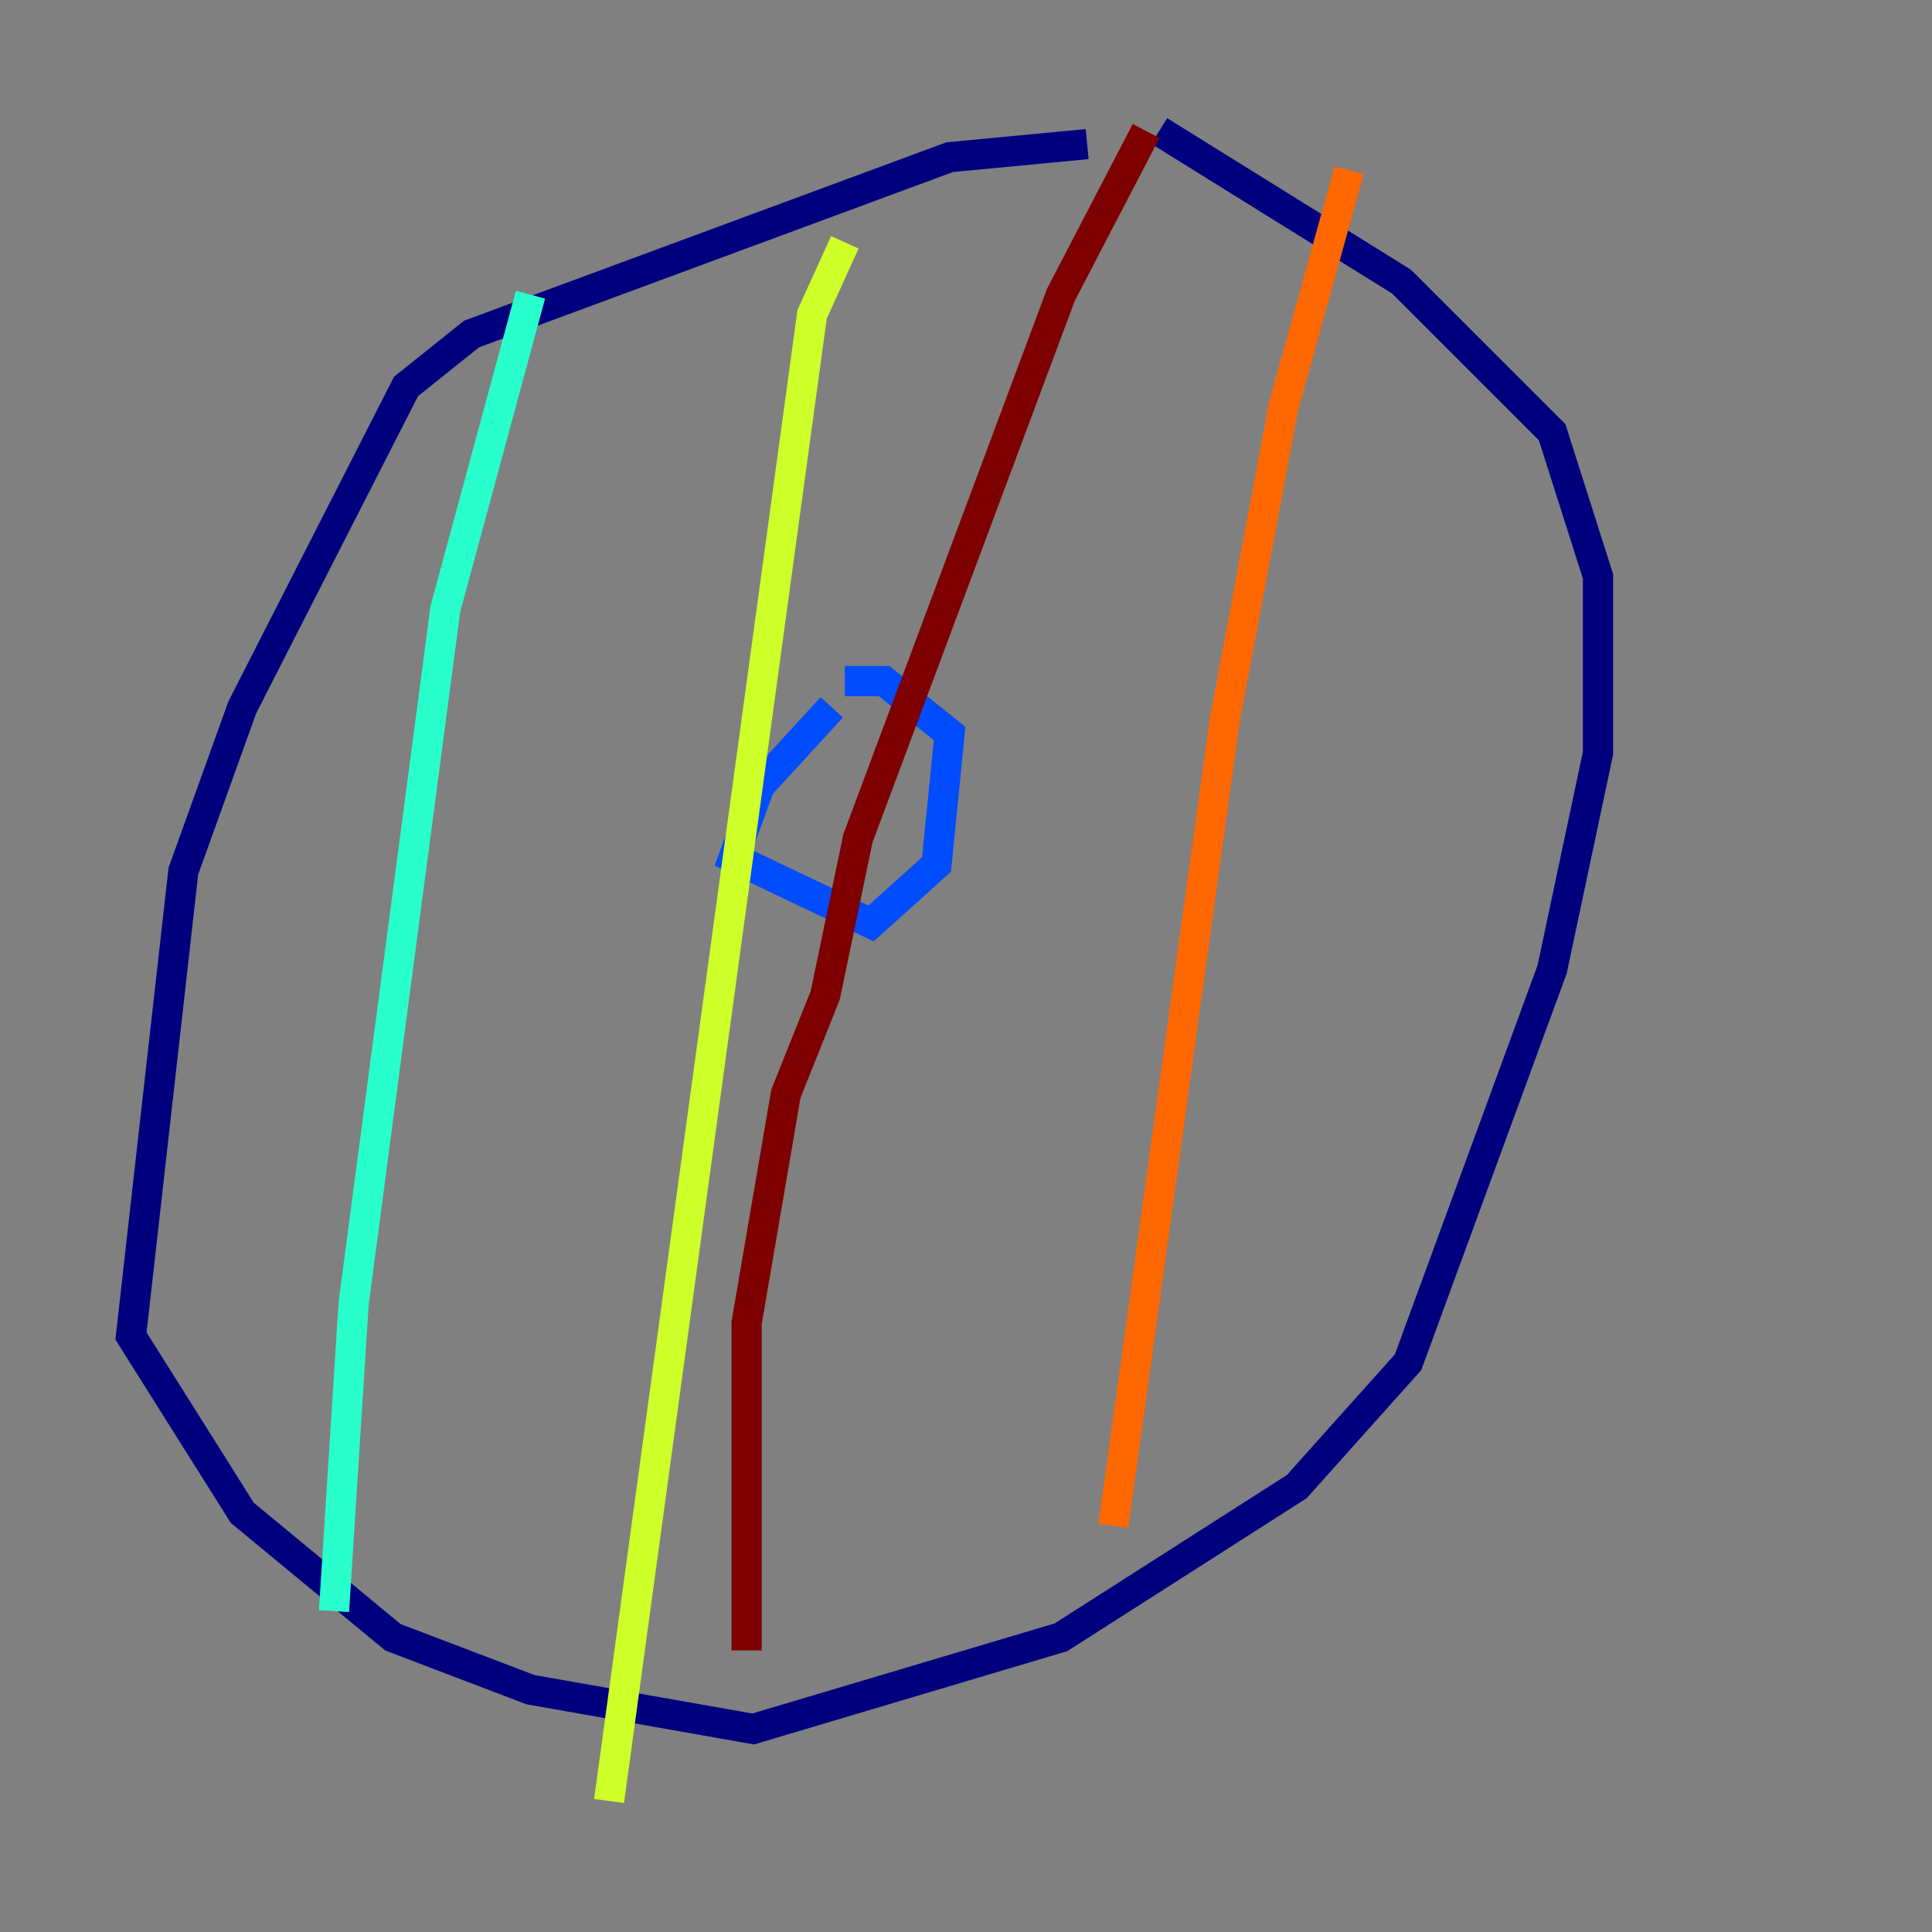 <?xml version="1.0" encoding="utf-8" ?>
<svg baseProfile="tiny" height="128" version="1.2" viewBox="0,0,128,128" width="128" xmlns="http://www.w3.org/2000/svg" xmlns:ev="http://www.w3.org/2001/xml-events" xmlns:xlink="http://www.w3.org/1999/xlink"><rect x="0" y="0" width="128" height="128" fill="#808080" stroke="none"/><defs /><polyline fill="none" points="72.027,9.546 62.915,10.414 31.241,22.129 26.902,25.6 16.054,46.861 12.149,57.709 8.678,88.515 16.054,100.231 26.034,108.475 35.146,111.946 49.898,114.549 70.291,108.475 85.912,98.495 93.288,90.251 102.834,64.217 105.871,49.898 105.871,38.183 102.834,28.637 92.854,18.658 76.8,8.678" stroke="#00007f" stroke-width="2" /><polyline fill="none" points="55.105,46.861 50.332,52.068 48.597,56.841 57.709,61.18 62.047,57.275 62.915,48.597 58.576,45.125 55.973,45.125" stroke="#004cff" stroke-width="2" /><polyline fill="none" points="35.146,19.525 29.505,40.352 23.43,86.346 22.129,106.739" stroke="#29ffcd" stroke-width="2" /><polyline fill="none" points="55.973,16.054 53.803,20.827 40.352,119.322" stroke="#cdff29" stroke-width="2" /><polyline fill="none" points="89.383,11.281 85.044,26.902 81.139,47.729 73.763,101.098" stroke="#ff6700" stroke-width="2" /><polyline fill="none" points="75.932,8.678 70.291,19.525 56.841,55.539 54.671,65.953 52.068,72.461 49.464,87.647 49.464,109.342" stroke="#7f0000" stroke-width="2" /></svg>